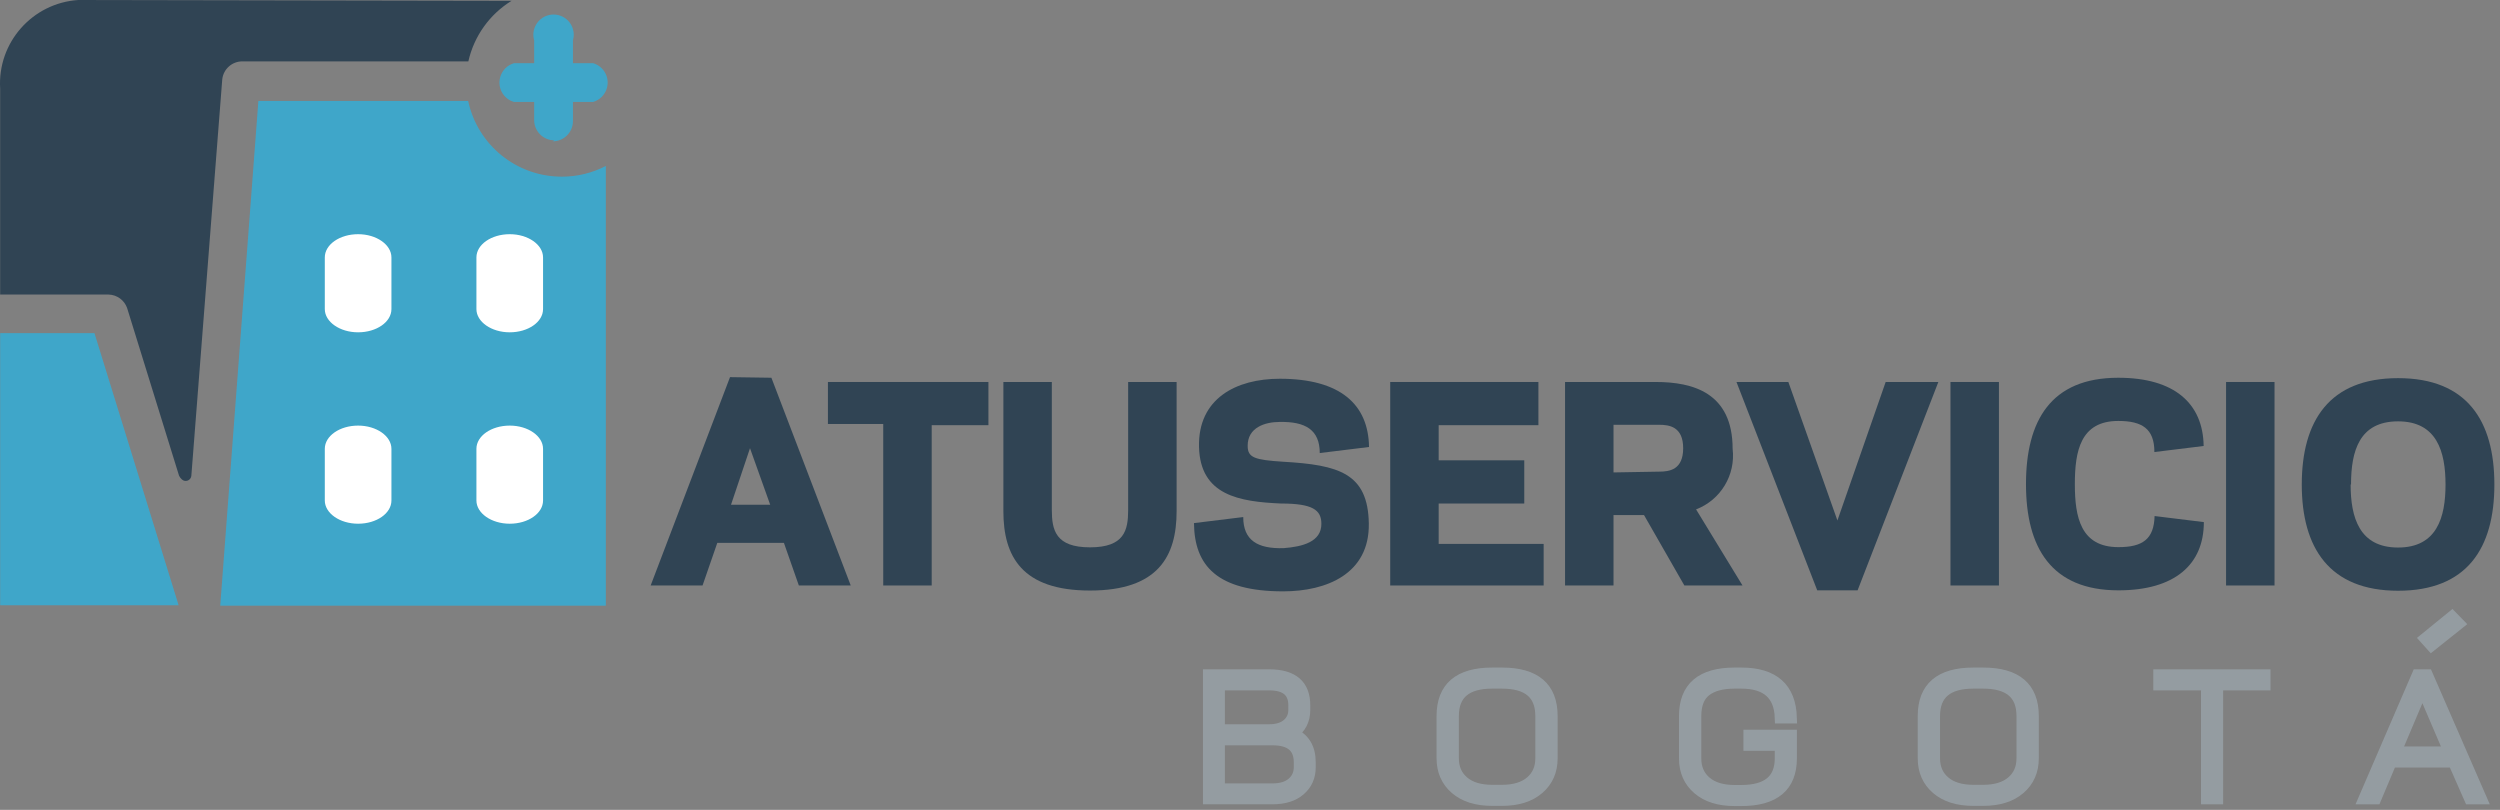 <?xml version="1.0" encoding="UTF-8"?>
<svg width="213px" height="69px" viewBox="0 0 213 69" version="1.1" xmlns="http://www.w3.org/2000/svg" xmlns:xlink="http://www.w3.org/1999/xlink">
    <rect x="0" y="0" width="213" height="69" fill="#808080" stroke="none"/>
    <!-- Generator: Sketch 51.1 (57501) - http://www.bohemiancoding.com/sketch -->
    <title>Group 53</title>
    <desc>Created with Sketch.</desc>
    <defs>
        <polygon id="path-1" points="0 0.324 43.584 0.324 43.584 41.299 0 41.299"></polygon>
        <polygon id="path-3" points="0 69 212.521 69 212.521 0.324 0 0.324"></polygon>
    </defs>
    <g id="Page-1" stroke="none" stroke-width="1" fill="none" fill-rule="evenodd">
        <g id="Group-53" transform="translate(0, -1)">
            <polygon id="Fill-1" fill="#3FA6C9" points="0.03 29.383 0.014 29.383 0.014 52.571 15.219 52.571 8.047 29.383"></polygon>
            <g id="Group-52" transform="translate(0, 0.676)">
                <path d="M47.868,15.375 C44.018,15.379 40.69,12.689 39.887,8.924 L22.014,8.924 L18.764,51.929 L51.618,51.929 L51.618,14.463 C50.465,15.062 49.184,15.375 47.886,15.375" id="Fill-2" fill="#3FA6C9"></path>
                <path d="M33.35,26.659 C33.35,27.76 32.077,28.637 30.511,28.637 C28.946,28.637 27.673,27.743 27.673,26.659 L27.673,22.256 C27.673,21.155 28.946,20.277 30.511,20.277 C32.077,20.277 33.35,21.172 33.35,22.256 L33.35,26.659 Z" id="Fill-4" fill="#FFFFFF"></path>
                <path d="M46.268,26.659 C46.268,27.76 44.995,28.637 43.43,28.637 C41.865,28.637 40.591,27.743 40.591,26.659 L40.591,22.256 C40.591,21.155 41.865,20.277 43.43,20.277 C44.995,20.277 46.268,21.172 46.268,22.256 L46.268,26.659 Z" id="Fill-6" fill="#FFFFFF"></path>
                <path d="M33.35,42.967 C33.35,44.068 32.077,44.945 30.511,44.945 C28.946,44.945 27.673,44.05 27.673,42.967 L27.673,38.563 C27.673,37.462 28.946,36.585 30.511,36.585 C32.077,36.585 33.35,37.479 33.35,38.563 L33.35,42.967 Z" id="Fill-8" fill="#FFFFFF"></path>
                <path d="M46.268,42.967 C46.268,44.068 44.995,44.945 43.43,44.945 C41.865,44.945 40.591,44.05 40.591,42.967 L40.591,38.563 C40.591,37.462 41.865,36.585 43.43,36.585 C44.995,36.585 46.268,37.479 46.268,38.563 L46.268,42.967 Z" id="Fill-10" fill="#FFFFFF"></path>
                <path d="M50.655,6.344 L48.177,6.344 L48.177,3.764 C48.177,3.203 47.723,2.749 47.163,2.749 C46.602,2.749 46.148,3.203 46.148,3.764 L46.148,6.344 L43.74,6.344 C43.179,6.344 42.724,6.798 42.724,7.358 C42.724,7.919 43.178,8.373 43.739,8.374 L46.148,8.374 L46.148,10.644 C46.148,11.205 46.602,11.659 47.163,11.659 C47.723,11.659 48.177,11.205 48.177,10.644 L48.177,8.374 L50.586,8.374 C51.146,8.373 51.6,7.919 51.6,7.358 C51.6,6.798 51.146,6.344 50.586,6.344" id="Fill-12" fill="#000000"></path>
                <path d="M47.231,12.279 C46.282,12.279 45.511,11.509 45.511,10.559 L45.511,9.01 L43.791,9.01 C42.879,8.745 42.355,7.79 42.622,6.878 C42.786,6.314 43.227,5.872 43.791,5.708 L45.511,5.708 L45.511,3.764 C45.246,2.852 45.769,1.897 46.681,1.631 C47.593,1.365 48.548,1.889 48.814,2.801 C48.906,3.115 48.906,3.449 48.814,3.764 L48.814,5.708 L50.534,5.708 C51.446,5.974 51.97,6.929 51.704,7.841 C51.54,8.405 51.098,8.846 50.534,9.01 L48.814,9.01 L48.814,10.645 C48.814,11.595 48.043,12.365 47.093,12.365" id="Fill-14" fill="#3FA6C9"></path>
                <g id="Group-18">

                    <path d="M6.67,0.324 C2.752,0.582 -0.223,3.956 0.013,7.875 L0.013,25.421 L9.268,25.421 C9.977,25.445 10.6,25.903 10.832,26.574 L15.254,40.851 C15.357,41.074 15.581,41.298 15.787,41.298 C16.052,41.318 16.282,41.118 16.302,40.853 C16.303,40.853 16.303,40.852 16.303,40.851 L18.936,7.084 C19.032,6.209 19.774,5.548 20.654,5.553 L39.904,5.553 C40.385,3.407 41.712,1.546 43.584,0.393 L6.67,0.324 Z" id="Fill-16" fill="#304454"></path>
                </g>
                <path d="M62.283,43.327 L65.62,43.327 L63.9,38.511 L62.283,43.327 Z M65.723,32.508 L72.483,50.208 L68.062,50.208 L66.79,46.579 L61.113,46.579 L59.857,50.208 L55.436,50.208 L62.197,32.456 L65.723,32.508 Z" id="Fill-19" fill="#304454"></path>
                <polygon id="Fill-21" fill="#304454" points="79.381 50.208 75.252 50.208 75.252 36.447 70.539 36.447 70.539 32.869 84.214 32.869 84.214 36.55 79.381 36.55"></polygon>
                <path d="M96.119,43.774 L96.119,32.869 L100.247,32.869 L100.247,43.878 C100.247,47.731 98.664,50.638 92.867,50.638 C87.07,50.638 85.488,47.731 85.488,43.878 L85.488,32.869 L89.616,32.869 L89.616,43.774 C89.616,45.495 89.943,46.957 92.867,46.957 C95.792,46.957 96.119,45.511 96.119,43.774" id="Fill-23" fill="#304454"></path>
                <path d="M112.581,44.944 C112.581,43.757 111.807,43.224 109.141,43.224 C105.597,43.069 102.26,42.536 102.156,38.408 C102.054,34.279 105.321,32.593 109.037,32.593 C114.197,32.593 116.589,34.778 116.641,38.408 L112.443,38.923 C112.443,36.945 111.222,36.223 109.003,36.275 C107.799,36.275 106.285,36.739 106.302,38.322 C106.302,39.319 106.904,39.508 109.329,39.664 C114.077,39.938 116.554,40.644 116.623,44.927 C116.691,49.211 113.028,50.707 109.329,50.707 C103.705,50.707 101.761,48.522 101.727,44.892 L105.924,44.377 C105.924,46.355 107.144,47.094 109.364,47.026 C110.964,46.905 112.598,46.492 112.581,44.944" id="Fill-25" fill="#304454"></path>
                <polygon id="Fill-27" fill="#304454" points="131.072 32.869 131.072 36.55 122.575 36.55 122.575 39.543 129.868 39.543 129.868 43.224 122.575 43.224 122.575 46.665 131.519 46.665 131.519 50.208 118.446 50.208 118.446 32.869"></polygon>
                <path d="M141.358,40.507 C142.236,40.507 143.406,40.352 143.406,38.511 C143.406,36.671 142.218,36.516 141.358,36.516 L137.471,36.516 L137.471,40.575 L141.358,40.507 Z M137.471,50.208 L133.342,50.208 L133.342,32.869 L141.066,32.869 C144.213,32.869 147.62,33.764 147.62,38.563 C147.886,40.793 146.604,42.92 144.506,43.724 L148.462,50.208 L143.508,50.208 L140.068,44.205 L137.471,44.205 L137.471,50.208 Z" id="Fill-29" fill="#304454"></path>
                <polygon id="Fill-31" fill="#304454" points="154.828 50.621 147.947 32.869 152.368 32.869 156.548 44.669 160.659 32.869 165.148 32.869 158.267 50.621"></polygon>

                <polygon id="Fill-33" fill="#304454" points="166.18 50.208 170.309 50.208 170.309 32.869 166.18 32.869"></polygon>
                <path d="M180.475,32.508 C185.256,32.508 187.7,34.693 187.751,38.322 L183.554,38.838 C183.554,36.86 182.522,36.189 180.475,36.189 C177.258,36.189 176.777,38.752 176.777,41.573 C176.777,44.395 177.275,46.94 180.492,46.94 C182.538,46.94 183.519,46.27 183.571,44.291 L187.768,44.807 C187.768,48.437 185.274,50.621 180.492,50.621 C174.764,50.621 172.614,46.975 172.614,41.573 C172.614,36.172 174.729,32.508 180.475,32.508" id="Fill-35" fill="#304454"></path>
                <polygon id="Fill-36" fill="#304454" points="189.661 50.208 193.789 50.208 193.789 32.869 189.661 32.869"></polygon>
                <path d="M200.274,41.607 C200.274,44.411 201.013,46.974 204.316,46.974 C207.619,46.974 208.359,44.411 208.359,41.607 C208.359,38.803 207.619,36.223 204.316,36.223 C201.013,36.223 200.308,38.752 200.308,41.607 L200.274,41.607 Z M196.111,41.607 C196.111,36.189 198.451,32.542 204.316,32.542 C210.182,32.542 212.521,36.171 212.521,41.607 C212.521,47.043 210.182,50.655 204.316,50.655 C198.451,50.655 196.111,46.991 196.111,41.607 Z" id="Fill-37" fill="#304454"></path>
                <polygon id="Stroke-39" stroke="#949CA1" points="208.912 52.885 209.468 53.455 207.157 55.299 206.647 54.73"></polygon>
                <path d="M103.86,63.325 L103.86,67.57 L108.421,67.57 C109.15,67.57 109.718,67.395 110.123,67.045 C110.528,66.695 110.73,66.24 110.73,65.68 L110.73,65.275 C110.73,63.975 109.961,63.325 108.421,63.325 L103.86,63.325 Z M103.86,58.645 L103.86,62.53 L108.135,62.53 C108.805,62.53 109.328,62.37 109.703,62.051 C110.078,61.73 110.265,61.315 110.265,60.805 L110.265,60.415 C110.265,59.235 109.555,58.645 108.135,58.645 L103.86,58.645 Z M108.421,68.35 L102.991,68.35 L102.991,57.85 L108.135,57.85 C110.135,57.85 111.135,58.705 111.135,60.415 L111.135,60.805 C111.135,61.676 110.791,62.346 110.1,62.815 C111.1,63.245 111.6,64.065 111.6,65.275 L111.6,65.68 C111.6,66.48 111.318,67.126 110.753,67.615 C110.188,68.105 109.411,68.35 108.421,68.35 Z" id="Stroke-41" stroke="#949CA1"></path>
                <path d="M127.965,58.495 L127.14,58.495 C124.909,58.495 123.795,59.44 123.795,61.33 L123.795,64.931 C123.795,65.77 124.087,66.44 124.672,66.94 C125.257,67.44 126.079,67.69 127.14,67.69 L127.965,67.69 C129.025,67.69 129.847,67.44 130.432,66.94 C131.018,66.44 131.31,65.77 131.31,64.931 L131.31,61.33 C131.31,59.44 130.194,58.495 127.965,58.495 Z M127.14,57.7 L127.965,57.7 C130.795,57.7 132.21,58.91 132.21,61.33 L132.21,64.931 C132.21,66.001 131.832,66.86 131.077,67.511 C130.322,68.16 129.284,68.485 127.965,68.485 L127.14,68.485 C125.819,68.485 124.782,68.16 124.027,67.511 C123.272,66.86 122.895,66.001 122.895,64.931 L122.895,61.33 C122.895,58.91 124.31,57.7 127.14,57.7 Z" id="Stroke-43" stroke="#949CA1"></path>
                <path d="M151.71,63.79 L149.041,63.79 L149.041,62.995 L152.595,62.995 L152.595,64.931 C152.595,67.311 151.18,68.5 148.351,68.5 L147.796,68.5 C146.476,68.5 145.439,68.176 144.684,67.525 C143.928,66.875 143.55,66.016 143.55,64.945 L143.55,61.33 C143.55,58.91 144.965,57.7 147.796,57.7 L148.351,57.7 C151.101,57.7 152.516,58.955 152.595,61.466 L151.71,61.466 C151.641,59.485 150.52,58.495 148.351,58.495 L147.796,58.495 C146.706,58.495 145.875,58.721 145.305,59.17 C144.736,59.62 144.451,60.341 144.451,61.33 L144.451,64.945 C144.451,65.785 144.743,66.455 145.327,66.955 C145.912,67.455 146.734,67.705 147.796,67.705 L148.351,67.705 C150.59,67.705 151.71,66.78 151.71,64.931 L151.71,63.79 Z" id="Stroke-45" stroke="#949CA1"></path>
                <path d="M168.96,58.495 L168.136,58.495 C165.905,58.495 164.791,59.44 164.791,61.33 L164.791,64.931 C164.791,65.77 165.083,66.44 165.667,66.94 C166.252,67.44 167.075,67.69 168.136,67.69 L168.96,67.69 C170.02,67.69 170.843,67.44 171.428,66.94 C172.013,66.44 172.305,65.77 172.305,64.931 L172.305,61.33 C172.305,59.44 171.19,58.495 168.96,58.495 Z M168.136,57.7 L168.96,57.7 C171.791,57.7 173.206,58.91 173.206,61.33 L173.206,64.931 C173.206,66.001 172.827,66.86 172.072,67.511 C171.317,68.16 170.28,68.485 168.96,68.485 L168.136,68.485 C166.815,68.485 165.778,68.16 165.023,67.511 C164.268,66.86 163.891,66.001 163.891,64.931 L163.891,61.33 C163.891,58.91 165.305,57.7 168.136,57.7 Z" id="Stroke-47" stroke="#949CA1"></path>
                <polygon id="Stroke-49" stroke="#949CA1" points="188.911 68.351 188.026 68.351 188.026 58.646 183.961 58.646 183.961 57.851 192.946 57.851 192.946 58.646 188.911 58.646"></polygon>
                <path d="M208.725,64.42 L206.385,58.96 L204.076,64.42 L208.725,64.42 Z M206.79,57.851 L211.366,68.351 L210.435,68.351 L209.055,65.216 L203.715,65.216 L202.395,68.351 L201.451,68.351 L205.98,57.851 L206.79,57.851 Z" id="Stroke-51" stroke="#949CA1"></path>
            </g>
        </g>
    </g>
</svg>
